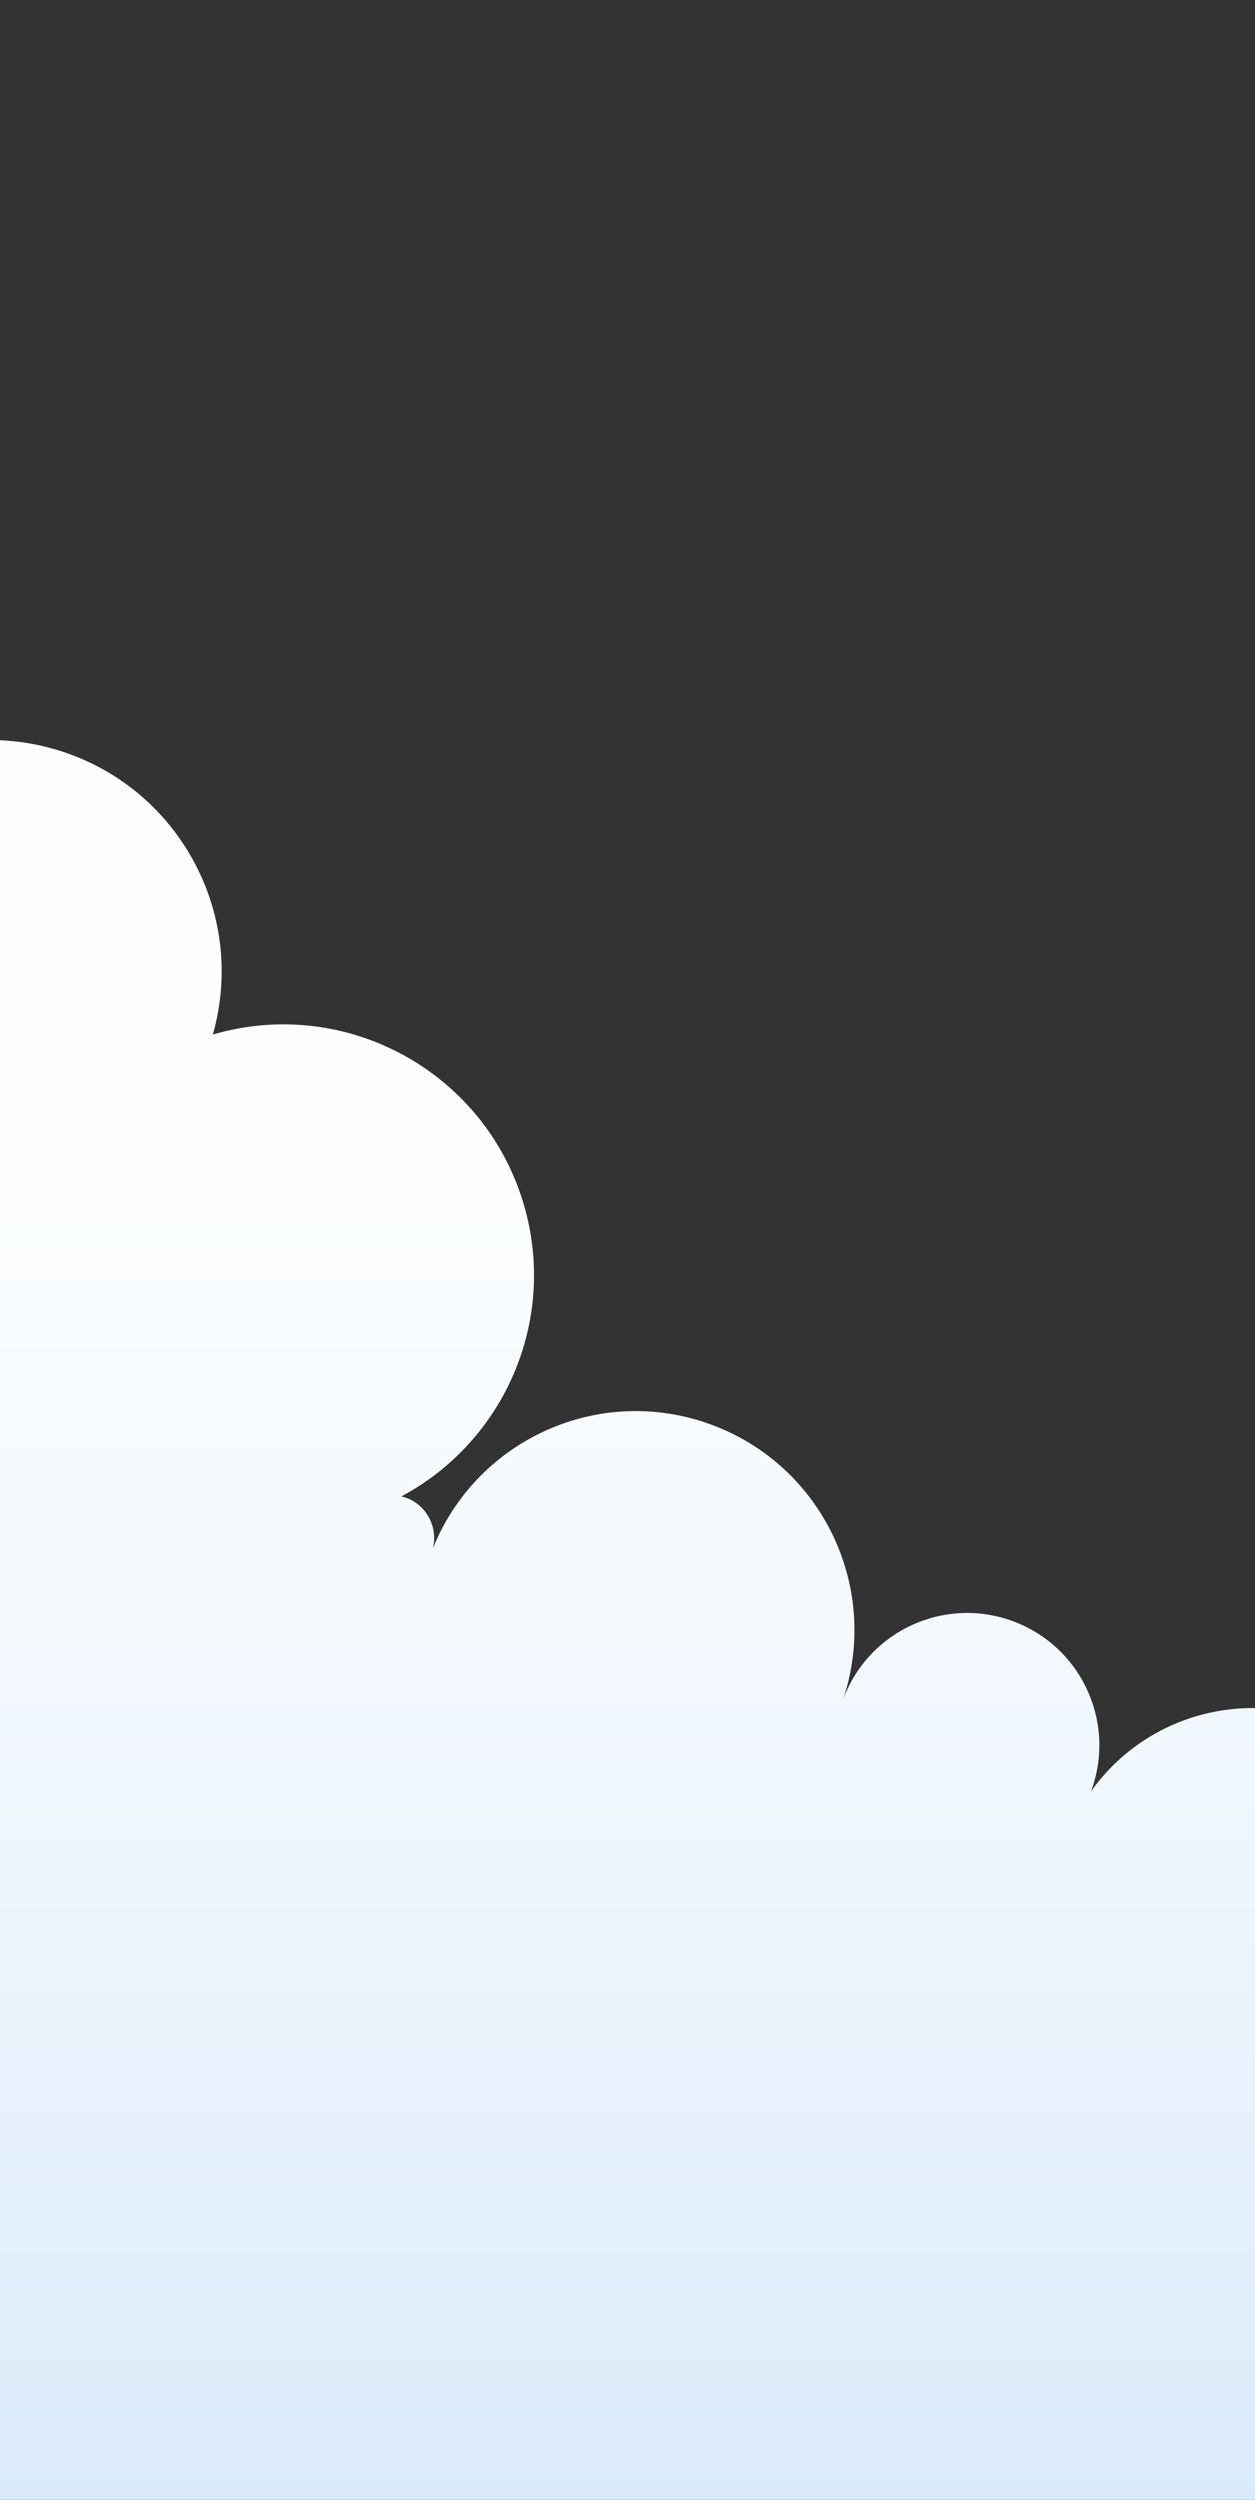 <svg width="430" height="856" viewBox="0 0 430 856" fill="none" xmlns="http://www.w3.org/2000/svg">
<rect x="0" y="0" width="430" height="856" fill="#333333" stroke="none"/>
<mask id="mask0_584_160" style="mask-type:alpha" maskUnits="userSpaceOnUse" x="-129" y="0" width="1975" height="1110">
<rect x="-128.252" width="1973.29" height="1109.97" fill="#F7FBFF"/>
</mask>
<g mask="url(#mask0_584_160)">
</g>
<g clip-path="url(#clip0_584_160)">
<path d="M-205.099 444.087C-231.553 425.515 -237.942 389.018 -219.367 362.56C-200.793 336.11 -164.292 329.722 -137.831 348.294C-148.12 332.187 -143.401 310.791 -127.299 300.502C-111.19 290.214 -89.792 294.933 -79.502 311.033C-67.567 268.943 -23.772 244.497 18.323 256.432C60.417 268.366 84.866 312.156 72.93 354.245C118.441 340.907 166.145 366.991 179.485 412.497C191.132 452.239 172.706 493.65 137.531 512.385C138.943 512.736 140.339 513.236 141.657 514.031C147.29 517.448 149.778 523.992 148.374 530.076C163.071 493.657 203.699 474.453 241.472 487.035C280.75 500.116 301.985 542.564 288.902 581.838C297.616 558.391 323.687 546.441 347.137 555.154C370.587 563.866 382.538 589.934 373.824 613.382C395.652 582.797 438.136 575.699 468.724 597.524C492.634 614.583 502.105 644.247 494.717 671.001C511.614 646.634 542.624 634.387 572.79 642.843C586.622 646.72 598.315 654.442 607.146 664.48C610.22 655.658 615.197 647.351 622.241 640.292C647.267 615.199 687.903 615.137 712.999 640.167C725.044 619.77 751.341 612.999 771.741 625.035C774.221 626.502 776.491 628.179 778.559 630.027C782.35 591.409 806.533 555.988 844.743 539.678C877.562 525.669 913.4 528.883 942.201 545.263C958.225 514.39 989.429 492.323 1026.66 489.648C1080.55 485.787 1127.71 523.914 1136.14 576.245C1136.73 565.473 1143.89 555.715 1154.81 552.385C1168.78 548.118 1183.57 555.988 1187.83 569.958C1188.9 533.719 1219.15 505.202 1255.4 506.27C1276.62 506.894 1295.13 517.565 1306.67 533.539C1304.97 502.37 1320.06 471.31 1348.65 454.033C1389.9 429.111 1443.54 442.34 1468.46 483.587C1497.44 466.294 1534.1 473.33 1554.93 498.595C1574.32 466.669 1606.38 442.543 1645.85 434.361C1718.9 419.213 1790.44 464.157 1809.14 535.489C1807.21 520.076 1816.12 504.858 1831.36 499.437C1845.91 494.258 1861.64 499.679 1870.19 511.66C1854.35 477.004 1866.44 435.195 1899.75 414.759C1924.26 399.72 1953.9 400.173 1977.3 413.324C1953.1 379.37 1950.77 332.701 1975.02 295.736C2006.58 247.641 2071.15 234.232 2119.25 265.784C2180.17 272.952 2223.74 328.146 2216.57 389.065C2210.49 440.765 2169.8 479.952 2120.38 486.247C2138.4 490.888 2153.49 504.804 2158.67 524.054C2165.26 548.57 2153.62 573.663 2132.07 585.036C2188.42 565.926 2251.19 592.236 2276.39 647.531C2303.26 706.484 2277.25 776.054 2218.29 802.917C2267.8 817.722 2295.94 869.85 2281.13 919.358C2266.33 968.865 2214.19 997.001 2164.68 982.196C2146.42 997.235 2119.47 994.692 2104.32 976.58C2090.13 1014.99 2056.39 1044.98 2013.13 1052.34C1948.67 1063.32 1887.52 1019.97 1876.53 955.519C1868.64 972.898 1848.15 980.597 1830.77 972.703C1817.75 966.791 1810.17 953.819 1810.5 940.372C1803.27 958.671 1784.75 970.956 1764.1 969.372C1747.52 968.101 1733.71 958.179 1726.64 944.396C1729.94 988.756 1703.06 1031.42 1658.95 1046.27C1606.73 1063.86 1550.15 1035.78 1532.57 983.561C1522.51 1027.55 1478.69 1055.03 1434.7 1044.97C1390.71 1034.91 1363.22 991.096 1373.28 947.111C1358.25 972.836 1325.2 981.502 1299.47 966.471C1286.92 959.139 1278.47 947.509 1274.81 934.545C1261.72 972.688 1227.01 1001.37 1184.24 1004.7C1126.84 1009.16 1076.68 966.252 1072.21 908.843C1071.68 937.899 1047.69 961.019 1018.64 960.496C989.577 959.966 966.455 935.988 966.977 906.932C964.161 950.613 926.459 983.74 882.781 980.925C857.373 979.287 835.6 965.808 822.33 946.261C820.942 949.701 819.116 953.031 816.753 956.128C802.547 974.731 775.961 978.296 757.355 964.1C762.582 1021.6 720.199 1072.45 662.69 1077.68C605.18 1082.9 554.325 1040.52 549.099 983.023C542.561 1002.78 521.241 1013.49 501.489 1006.95C481.729 1000.42 471.018 979.099 477.555 959.342C458.63 1007.09 404.584 1030.46 356.834 1011.53C320.949 997.313 298.841 963.249 298.1 926.932C286.57 953.195 261.131 972.235 230.527 973.998C187.091 976.502 149.848 943.328 147.337 899.897C143.202 943.25 104.704 975.035 61.353 970.909C30.219 967.937 5.123 947.212 -5.057 919.725C-8.045 944.49 -24.068 966.923 -48.852 976.892C-85.072 991.462 -126.254 973.92 -140.827 937.704C-179.114 929.49 -203.492 891.8 -195.278 853.517C-189.45 826.349 -168.754 806.264 -143.557 799.774C-173.138 794.197 -198.156 771.826 -205.497 740.641C-215.436 698.434 -189.271 656.173 -147.06 646.236" fill="url(#paint0_linear_584_160)"/>
</g>
<defs>
<linearGradient id="paint0_linear_584_160" x1="1028.49" y1="1708.98" x2="1028.49" y2="163.267" gradientUnits="userSpaceOnUse">
<stop stop-color="#2289E9"/>
<stop offset="0.1" stop-color="#4FA1ED"/>
<stop offset="0.21" stop-color="#7DB9F2"/>
<stop offset="0.33" stop-color="#A5CFF6"/>
<stop offset="0.45" stop-color="#C5E0F9"/>
<stop offset="0.58" stop-color="#DFEDFB"/>
<stop offset="0.71" stop-color="#F0F7FD"/>
<stop offset="0.84" stop-color="#FBFDFE"/>
<stop offset="1" stop-color="white"/>
</linearGradient>
<clipPath id="clip0_584_160">
<rect width="2516.97" height="984.589" fill="white" transform="translate(-230 237.411)"/>
</clipPath>
</defs>
</svg>
